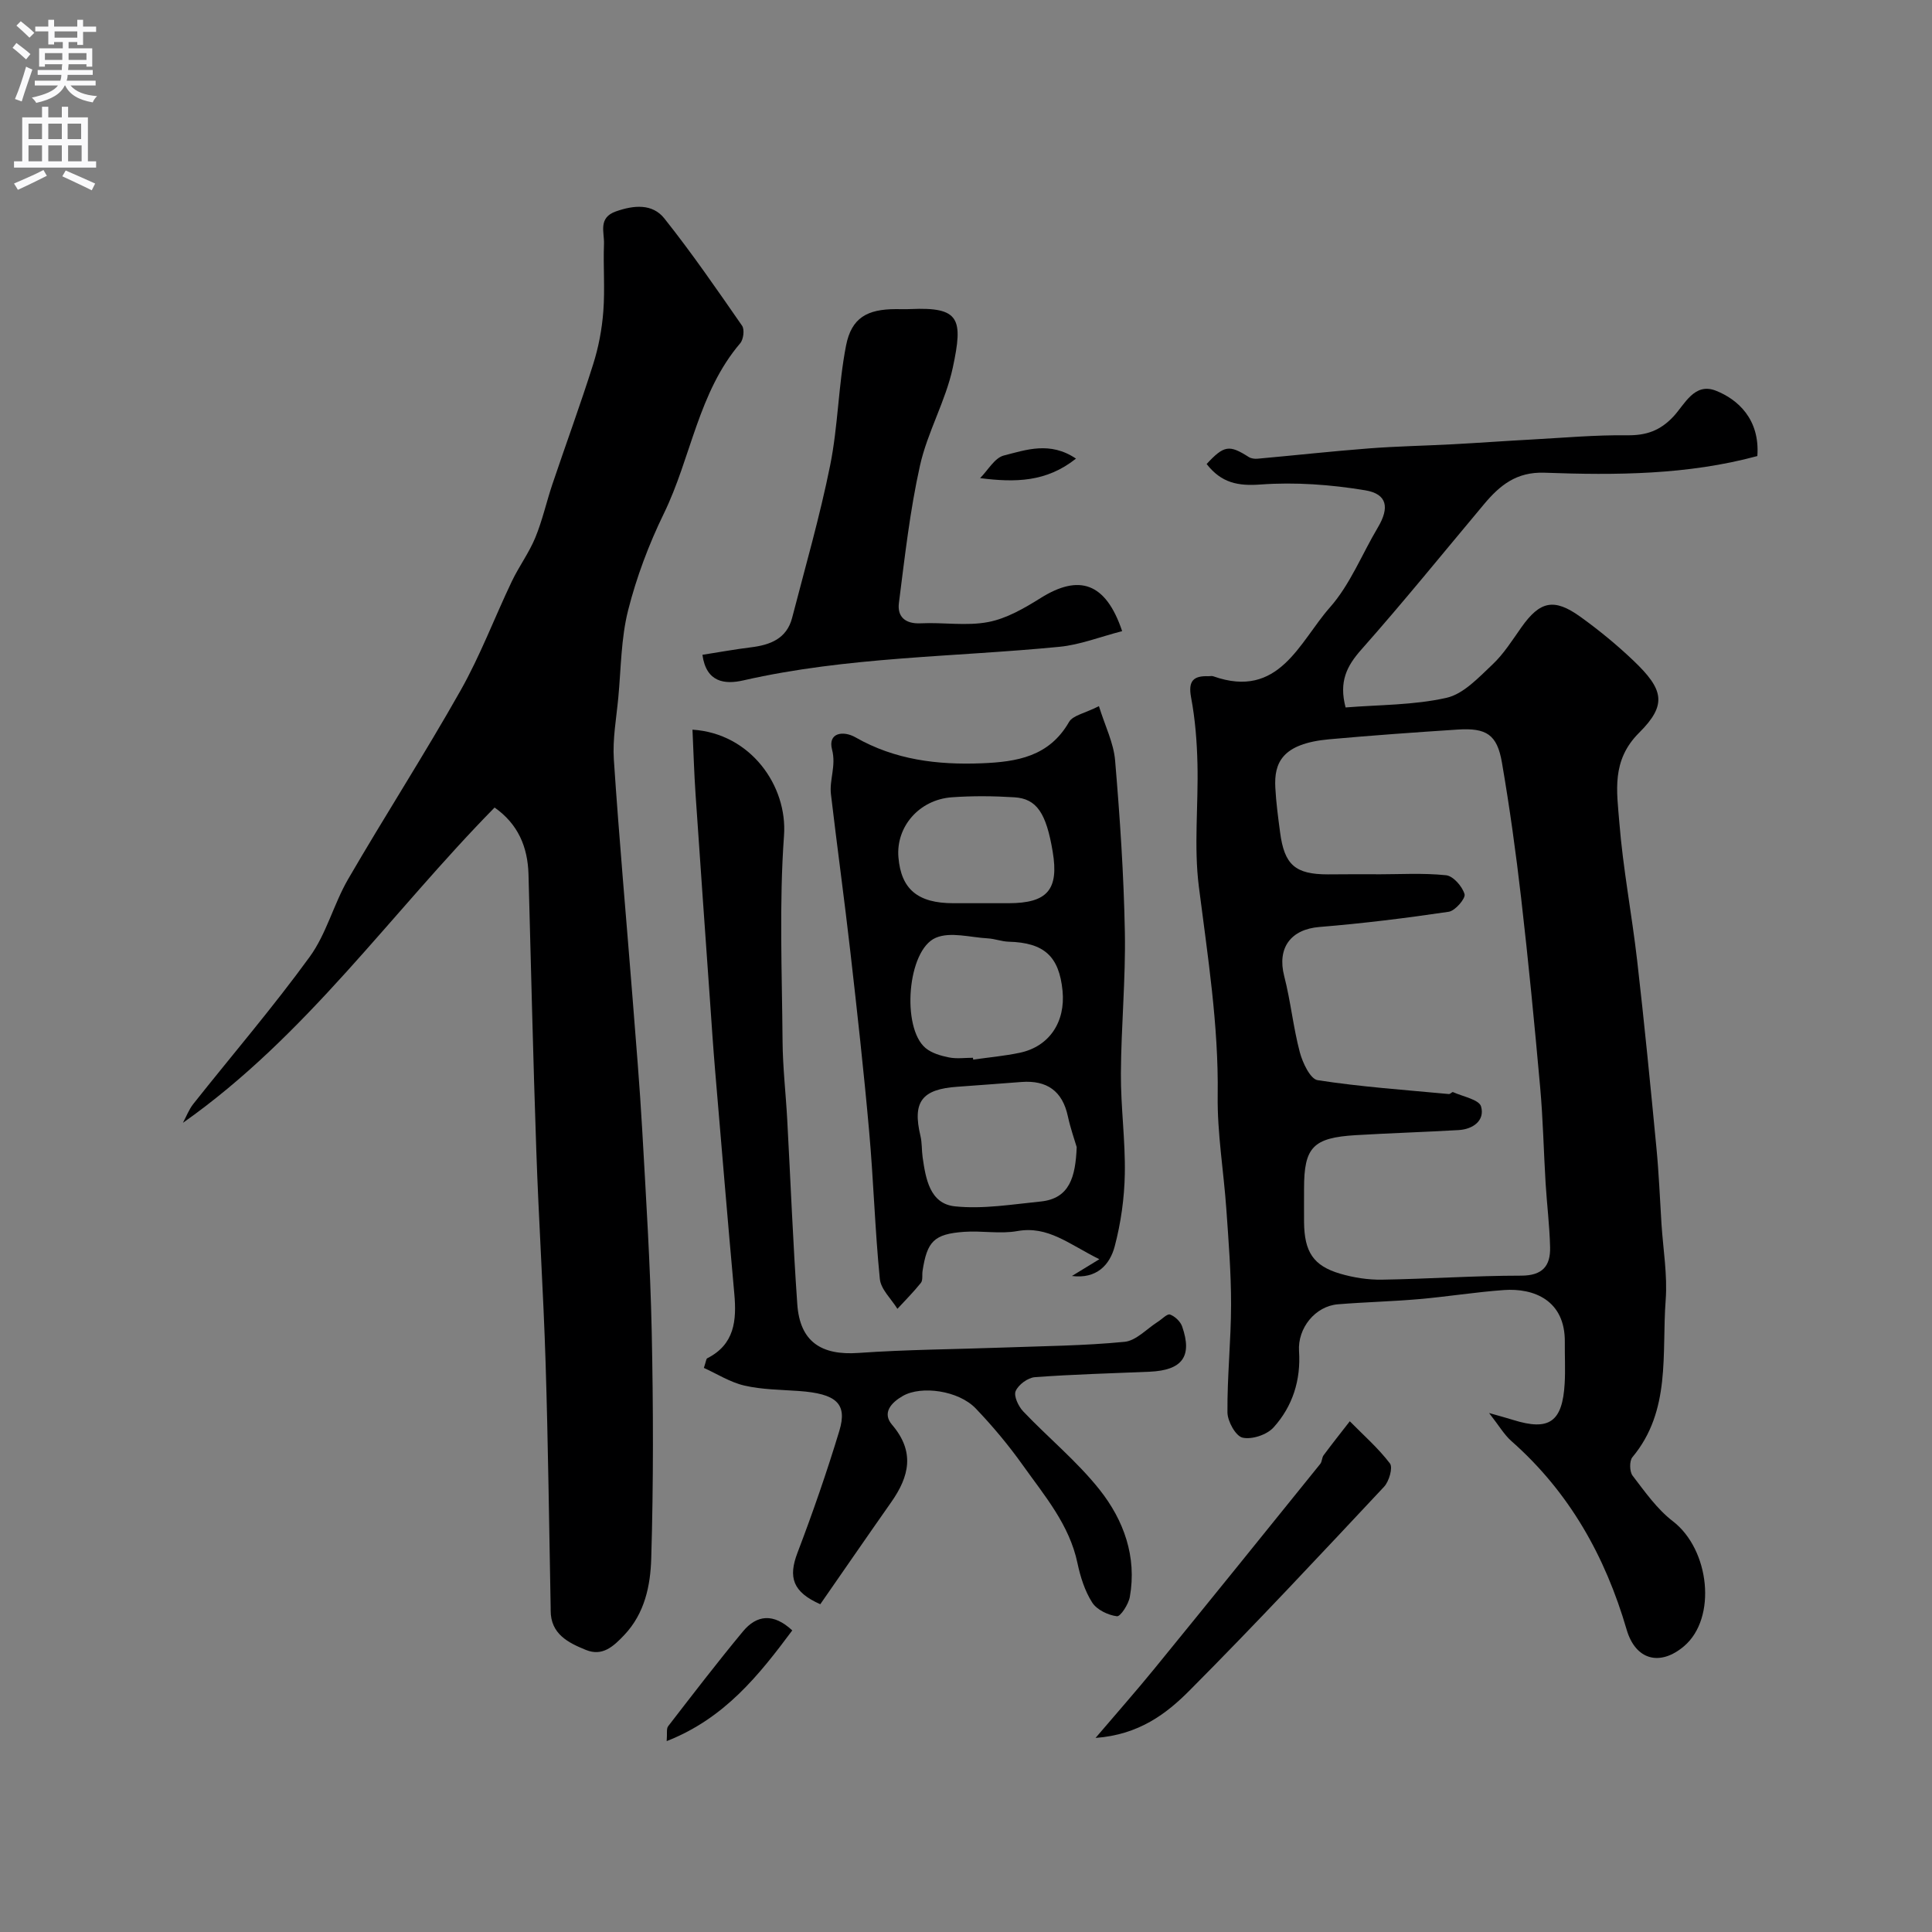 <svg enable-background="new 0 0 400 400" viewBox="0 0 400 400" xmlns="http://www.w3.org/2000/svg"><rect x="0" y="0" width="400" height="400" fill="#808080" stroke="none"/><g fill="#000001"><path d="m249.82 96.07c3.6-3.89 4.7-4.02 8.72-1.45.49.31 1.23.41 1.83.35 7.68-.69 15.34-1.54 23.02-2.13 5.79-.45 11.6-.55 17.4-.86 5.43-.29 10.86-.69 16.29-.98 6.6-.36 13.2-.96 19.79-.88 3.95.05 6.82-.93 9.58-3.87 2.35-2.5 4.33-7.14 8.83-5.35 4.45 1.76 9.12 5.85 8.56 13.52-14.44 3.91-29.27 3.99-44.06 3.45-5.83-.21-9.26 2.62-12.53 6.52-8.44 10.07-16.7 20.28-25.41 30.11-3.01 3.4-4.66 6.61-3.25 11.97 6.91-.56 14.08-.46 20.88-1.99 3.53-.79 6.66-4.2 9.52-6.89 2.35-2.21 4.13-5.07 6.02-7.74 3.82-5.39 6.72-6.08 12.18-2.16 3.85 2.77 7.56 5.81 10.99 9.08 6.25 5.96 7.04 9.11 1.18 14.94-5.78 5.75-4.6 12.16-4.1 18.51.76 9.6 2.6 19.1 3.7 28.68 1.48 12.88 2.74 25.78 3.98 38.69.51 5.25.72 10.53 1.05 15.79.34 5.27 1.26 10.58.87 15.79-.84 11.09 1.16 22.88-6.89 32.53-.64.77-.6 2.98.04 3.82 2.55 3.33 5.06 6.92 8.33 9.43 7.65 5.87 9.17 20.05 2.33 25.87-4.99 4.24-10.05 2.88-11.89-3.42-4.43-15.19-11.87-28.47-23.86-39.04-1.5-1.32-2.55-3.17-4.62-5.81 2.55.73 3.77 1.05 4.97 1.43 7.47 2.34 10.23.43 10.68-7.59.16-2.82 0-5.66.03-8.49.1-8.7-6.42-11.25-12.6-10.81-5.88.42-11.72 1.37-17.59 1.88-5.58.49-11.2.61-16.79 1.07-4.7.38-8.36 4.94-8.05 9.69.4 5.99-1.32 11.44-5.28 15.81-1.37 1.52-4.48 2.55-6.41 2.11-1.42-.32-3.12-3.39-3.13-5.24-.06-7.43.74-14.86.75-22.29.01-6.6-.52-13.2-.98-19.79-.55-7.86-1.9-15.72-1.79-23.56.2-14.58-2.08-28.83-3.9-43.2-1.06-8.36-.08-16.97-.29-25.46-.11-4.59-.47-9.22-1.32-13.72-.64-3.43.49-4.5 3.61-4.39.33.01.7-.09.99.02 13.64 4.83 17.81-7.1 24.15-14.27 4.19-4.74 6.63-11.02 9.93-16.56 2.42-4.08 1.96-6.92-2.63-7.68-7.1-1.18-14.48-1.72-21.64-1.2-4.71.35-8.13-.32-11.19-4.24zm35.1 84.93v.02c4.83 0 9.69-.31 14.47.19 1.48.15 3.37 2.32 3.83 3.92.25.88-1.94 3.44-3.27 3.64-8.89 1.32-17.82 2.42-26.77 3.15-5.95.48-8.8 4.34-7.3 10.17 1.34 5.19 1.86 10.58 3.23 15.76.58 2.18 2.17 5.56 3.7 5.79 8.99 1.39 18.1 2.02 27.17 2.87.27.03.67-.48.85-.4 2.05.93 5.4 1.54 5.81 2.98.82 2.88-1.63 4.7-4.64 4.88-7.09.41-14.19.63-21.28 1.05-8.88.53-10.73 2.5-10.73 11.04 0 2.33-.02 4.66 0 7 .07 6.13 1.91 9 7.46 10.64 2.79.82 5.8 1.29 8.7 1.24 9.6-.15 19.19-.83 28.79-.83 4.43 0 6.08-2.02 5.99-5.87-.1-4.44-.66-8.86-.93-13.29-.4-6.59-.53-13.21-1.12-19.78-1.17-13.08-2.44-26.15-3.94-39.19-1.08-9.4-2.38-18.78-3.98-28.1-1-5.81-3.21-7.22-9.18-6.83-8.87.58-17.73 1.21-26.58 2.01-9.85.89-11.42 4.95-11.16 9.99.16 3.1.58 6.19.99 9.28.88 6.74 3.14 8.7 9.9 8.7 3.33-.03 6.66-.03 9.99-.03z"/><path d="m102.4 167.19c-21.4 21.76-38.95 47.27-64.53 65.28.71-1.31 1.24-2.76 2.16-3.92 8.04-10.14 16.49-19.99 24.09-30.45 3.47-4.77 4.96-10.92 7.96-16.09 7.61-13.11 15.83-25.86 23.28-39.06 4.08-7.22 7.02-15.07 10.6-22.57 1.47-3.09 3.56-5.9 4.86-9.05 1.47-3.56 2.31-7.39 3.54-11.06 2.79-8.28 5.81-16.49 8.44-24.83 1.12-3.53 1.83-7.27 2.11-10.97.36-4.64-.04-9.33.14-13.99.09-2.41-1.27-5.39 2.47-6.71 3.72-1.31 7.56-1.65 10.03 1.46 5.69 7.15 10.88 14.7 16.09 22.21.54.78.29 2.84-.39 3.63-8.71 10.22-10.16 23.68-15.81 35.26-3.11 6.38-5.66 13.17-7.4 20.04-1.47 5.83-1.46 12.04-2.03 18.09-.4 4.26-1.2 8.56-.92 12.79 1.09 16.41 2.57 32.8 3.86 49.2.72 9.19 1.5 18.39 2.02 27.59.78 13.86 1.66 27.72 1.96 41.59.33 15.69.37 31.4-.1 47.08-.17 5.55-1.32 11.29-5.57 15.79-2.28 2.41-4.54 4.48-7.93 3.11-3.67-1.49-7.34-3.29-7.32-8.21 0-.17 0-.33 0-.5-.33-16.93-.52-33.86-1.05-50.78-.46-14.7-1.43-29.39-1.93-44.1-.66-19-1.09-38-1.61-57-.16-5.68-2.16-10.41-7.02-13.83z"/><path d="m227.52 146.2c1.28 4.13 3.05 7.62 3.35 11.24 1 11.83 1.8 23.69 2.02 35.56.18 9.75-.77 19.51-.82 29.27-.04 6.93.94 13.86.81 20.78-.09 5.02-.81 10.14-2.09 14.99-1.02 3.86-3.76 6.79-8.86 6.14 1.63-.99 3.25-1.99 5.68-3.47-6.4-3.18-10.64-6.96-16.98-5.83-3.57.64-7.37-.11-11.04.16-6.21.45-7.65 1.96-8.59 8.13-.12.81.1 1.87-.33 2.42-1.51 1.89-3.23 3.61-4.87 5.39-1.27-2.06-3.43-4.03-3.64-6.2-1.01-10.15-1.3-20.36-2.21-30.52-1.1-12.41-2.48-24.79-3.89-37.17-1.24-10.89-2.74-21.75-4.02-32.63-.36-3.04 1.11-5.88.23-9.26-.92-3.48 2.28-4.01 4.87-2.53 8.16 4.66 16.95 5.72 26.12 5.36 7.29-.29 13.95-1.38 18.07-8.55.78-1.37 3.24-1.78 6.19-3.28zm-4.6 91.3c-.41-1.4-1.28-3.85-1.83-6.38-1.12-5.25-4.35-7.49-9.57-7.11-4.43.32-8.86.69-13.29.99-7.39.5-9.35 3.13-7.66 10.18.34 1.43.24 2.95.45 4.42.64 4.47 1.5 9.62 6.68 10.16 5.82.61 11.85-.41 17.76-1 6.01-.61 7.21-5.1 7.46-11.26zm-21.48-18.5c.02.13.04.26.05.38 3.22-.46 6.48-.75 9.66-1.42 6.08-1.29 9.47-6.35 8.84-12.82-.71-7.18-3.83-9.97-11.15-10.17-1.45-.04-2.87-.61-4.32-.69-3.63-.2-7.76-1.42-10.78-.12-5.92 2.53-7.12 18.63-2.12 22.82 1.28 1.07 3.16 1.61 4.86 1.95 1.59.32 3.3.07 4.96.07zm.92-32h6.47c8.03-.01 10.43-2.81 9.12-10.66-1.33-7.97-3.29-10.99-7.95-11.27-4.3-.27-8.65-.31-12.94 0-6.76.49-11.58 6.1-11.05 12.42.55 6.62 4.01 9.51 11.36 9.51z"/><path d="m143.37 151.07c12.01.76 19.7 11.61 18.95 21.93-1.02 14.12-.41 28.37-.3 42.57.04 5.43.68 10.86.97 16.29.69 12.72 1.19 25.45 2.08 38.16.54 7.75 4.94 10.64 12.69 10.09 9.91-.7 19.86-.75 29.79-1.11 8.43-.31 16.89-.37 25.27-1.19 2.41-.23 4.61-2.7 6.9-4.15.86-.54 1.94-1.71 2.52-1.5 1.02.37 2.15 1.44 2.51 2.47 2.16 6.21.04 9.07-6.74 9.37-7.92.34-15.85.54-23.75 1.13-1.46.11-3.41 1.55-3.98 2.88-.44 1.01.57 3.16 1.56 4.2 5.21 5.48 11.16 10.34 15.83 16.23 4.98 6.29 7.73 13.84 6.25 22.17-.27 1.54-1.94 4.12-2.68 4.02-1.84-.24-4.15-1.34-5.11-2.84-1.53-2.39-2.45-5.32-3.05-8.15-1.67-7.98-6.82-13.96-11.32-20.29-2.94-4.13-6.23-8.07-9.74-11.74-3.56-3.72-11.26-4.79-15.09-2.6-2.4 1.37-4.36 3.5-2.24 5.97 4.77 5.58 3.58 10.68-.16 16.01-4.96 7.06-9.85 14.17-14.7 21.15-5.73-2.54-6.65-5.58-4.73-10.63 3.17-8.32 6.1-16.76 8.68-25.28 1.71-5.66-.65-7.69-8.4-8.24-3.77-.27-7.61-.28-11.25-1.12-2.96-.68-5.68-2.43-8.4-3.66.47-1.42.48-1.89.69-1.99 5.68-2.87 6.11-7.85 5.61-13.37-1.39-15.39-2.67-30.79-3.97-46.18-.4-4.76-.72-9.53-1.05-14.3-1.01-14.3-2.03-28.59-3-42.89-.3-4.41-.43-8.84-.64-13.41z"/><path d="m232.33 130.67c-4.61 1.19-8.73 2.83-12.96 3.24-21.84 2.14-43.91 2.04-65.48 6.96-3.82.87-7.67.44-8.46-5.3 3.4-.53 6.72-1.14 10.06-1.55 3.99-.49 7.39-1.79 8.51-6.1 2.72-10.51 5.74-20.97 7.88-31.6 1.64-8.14 1.69-16.6 3.28-24.75 1.13-5.79 4.38-7.56 10.33-7.57 1 0 2 .04 3-.01 10.24-.46 10.94 2 8.78 12.11-1.48 6.92-5.24 13.34-6.79 20.26-2.09 9.35-3.15 18.95-4.37 28.47-.37 2.86 1.31 4.38 4.54 4.22 4.65-.23 9.44.6 13.94-.26 3.8-.72 7.48-2.86 10.84-4.96 7.96-5 13.5-3.27 16.9 6.84z"/><path d="m226.82 359.82c4.58-5.37 8.5-9.81 12.24-14.4 11.48-14.08 22.89-28.2 34.29-42.34.38-.47.32-1.29.69-1.79 1.76-2.37 3.6-4.69 5.42-7.03 2.82 2.87 5.89 5.55 8.31 8.73.65.85-.17 3.71-1.21 4.82-13.28 14.17-26.54 28.38-40.24 42.15-4.83 4.87-10.51 9.19-19.5 9.86z"/><path d="m138.03 360.48c.13-1.6-.09-2.57.3-3.08 5.1-6.6 10.17-13.22 15.49-19.63 2.86-3.45 6.33-3.83 10.21-.21-6.91 9.28-14 18.21-26 22.92z"/><path d="m222.77 94.95c-6.11 4.87-12.55 4.97-19.85 4.04 1.62-1.62 3-4.19 4.91-4.68 4.6-1.17 9.56-2.99 14.94.64z"/></g><path d="m2.6 9.9.8-1c.9.7 1.9 1.4 2.9 2.3l-.9 1.1c-1.1-1-2-1.8-2.8-2.4zm.5 10.6c.9-2.1 1.6-4.3 2.3-6.7.4.2.8.4 1.3.6-.7 2.1-1.5 4.3-2.2 6.6zm.3-15.2.9-.9c1 .8 2 1.6 2.8 2.4l-1 1c-.9-.9-1.8-1.7-2.7-2.5zm12.6-1.2h1.2v1.4h2.7v1.1h-2.7v2.7h-1.2v-.6h-1.8v1.3h4.9v3.8h-1.2v-.5h-3.7c0 .4-.1.9-.1 1.2h5.1v1h-5.2c0 .5-.1.9-.2 1.2h6v1h-5.2c1.1 1.3 2.9 2 5.5 2.2-.4.4-.7.8-.9 1.3-2.9-.5-4.8-1.6-5.7-3.5h-.1c-.8 1.7-2.7 2.9-5.9 3.6-.2-.4-.6-.8-.9-1.1 2.8-.6 4.6-1.4 5.4-2.5h-4.8v-1h5.3c.1-.3.2-.7.2-1.2h-4.9v-1h5c0-.4 0-.8.1-1.2h-3.6v.5h-1.2v-3.8h4.9v-1.3h-1.8v.5h-1.2v-2.7h-2.7v-1h2.7v-1.4h1.2v1.4h4.8zm-6.7 8.3h3.6c0-.4 0-.9 0-1.4h-3.6zm1.9-4.6h4.8v-1.3h-4.7v1.3zm6.7 3.2h-3.7v1.4h3.7v-2.4z" fill="#fafafb"/><path d="m8.7 22.1h1.3v2.2h2.8v-2.2h1.3v2.2h4.1v9.1h1.7v1.3h-17v-1.3h1.7v-9.1h4.1zm.3 13.1.7 1.2c-1.8.9-3.8 1.9-6 2.9-.2-.4-.5-.8-.8-1.3 2.3-1 4.4-1.9 6.1-2.8zm-3.1-6.4h2.8v-3.2h-2.8zm0 4.6h2.8v-3.3h-2.8zm4.1-4.6h2.8v-3.2h-2.8zm0 4.6h2.8v-3.3h-2.8zm3.6 1.9c2.1.9 4.1 1.8 6.1 2.7l-.7 1.4c-2.2-1.1-4.2-2-6.1-2.9zm3.2-9.7h-2.8v3.2h2.8zm-2.7 7.8h2.8v-3.3h-2.8z" fill="#fafafb"/></svg>